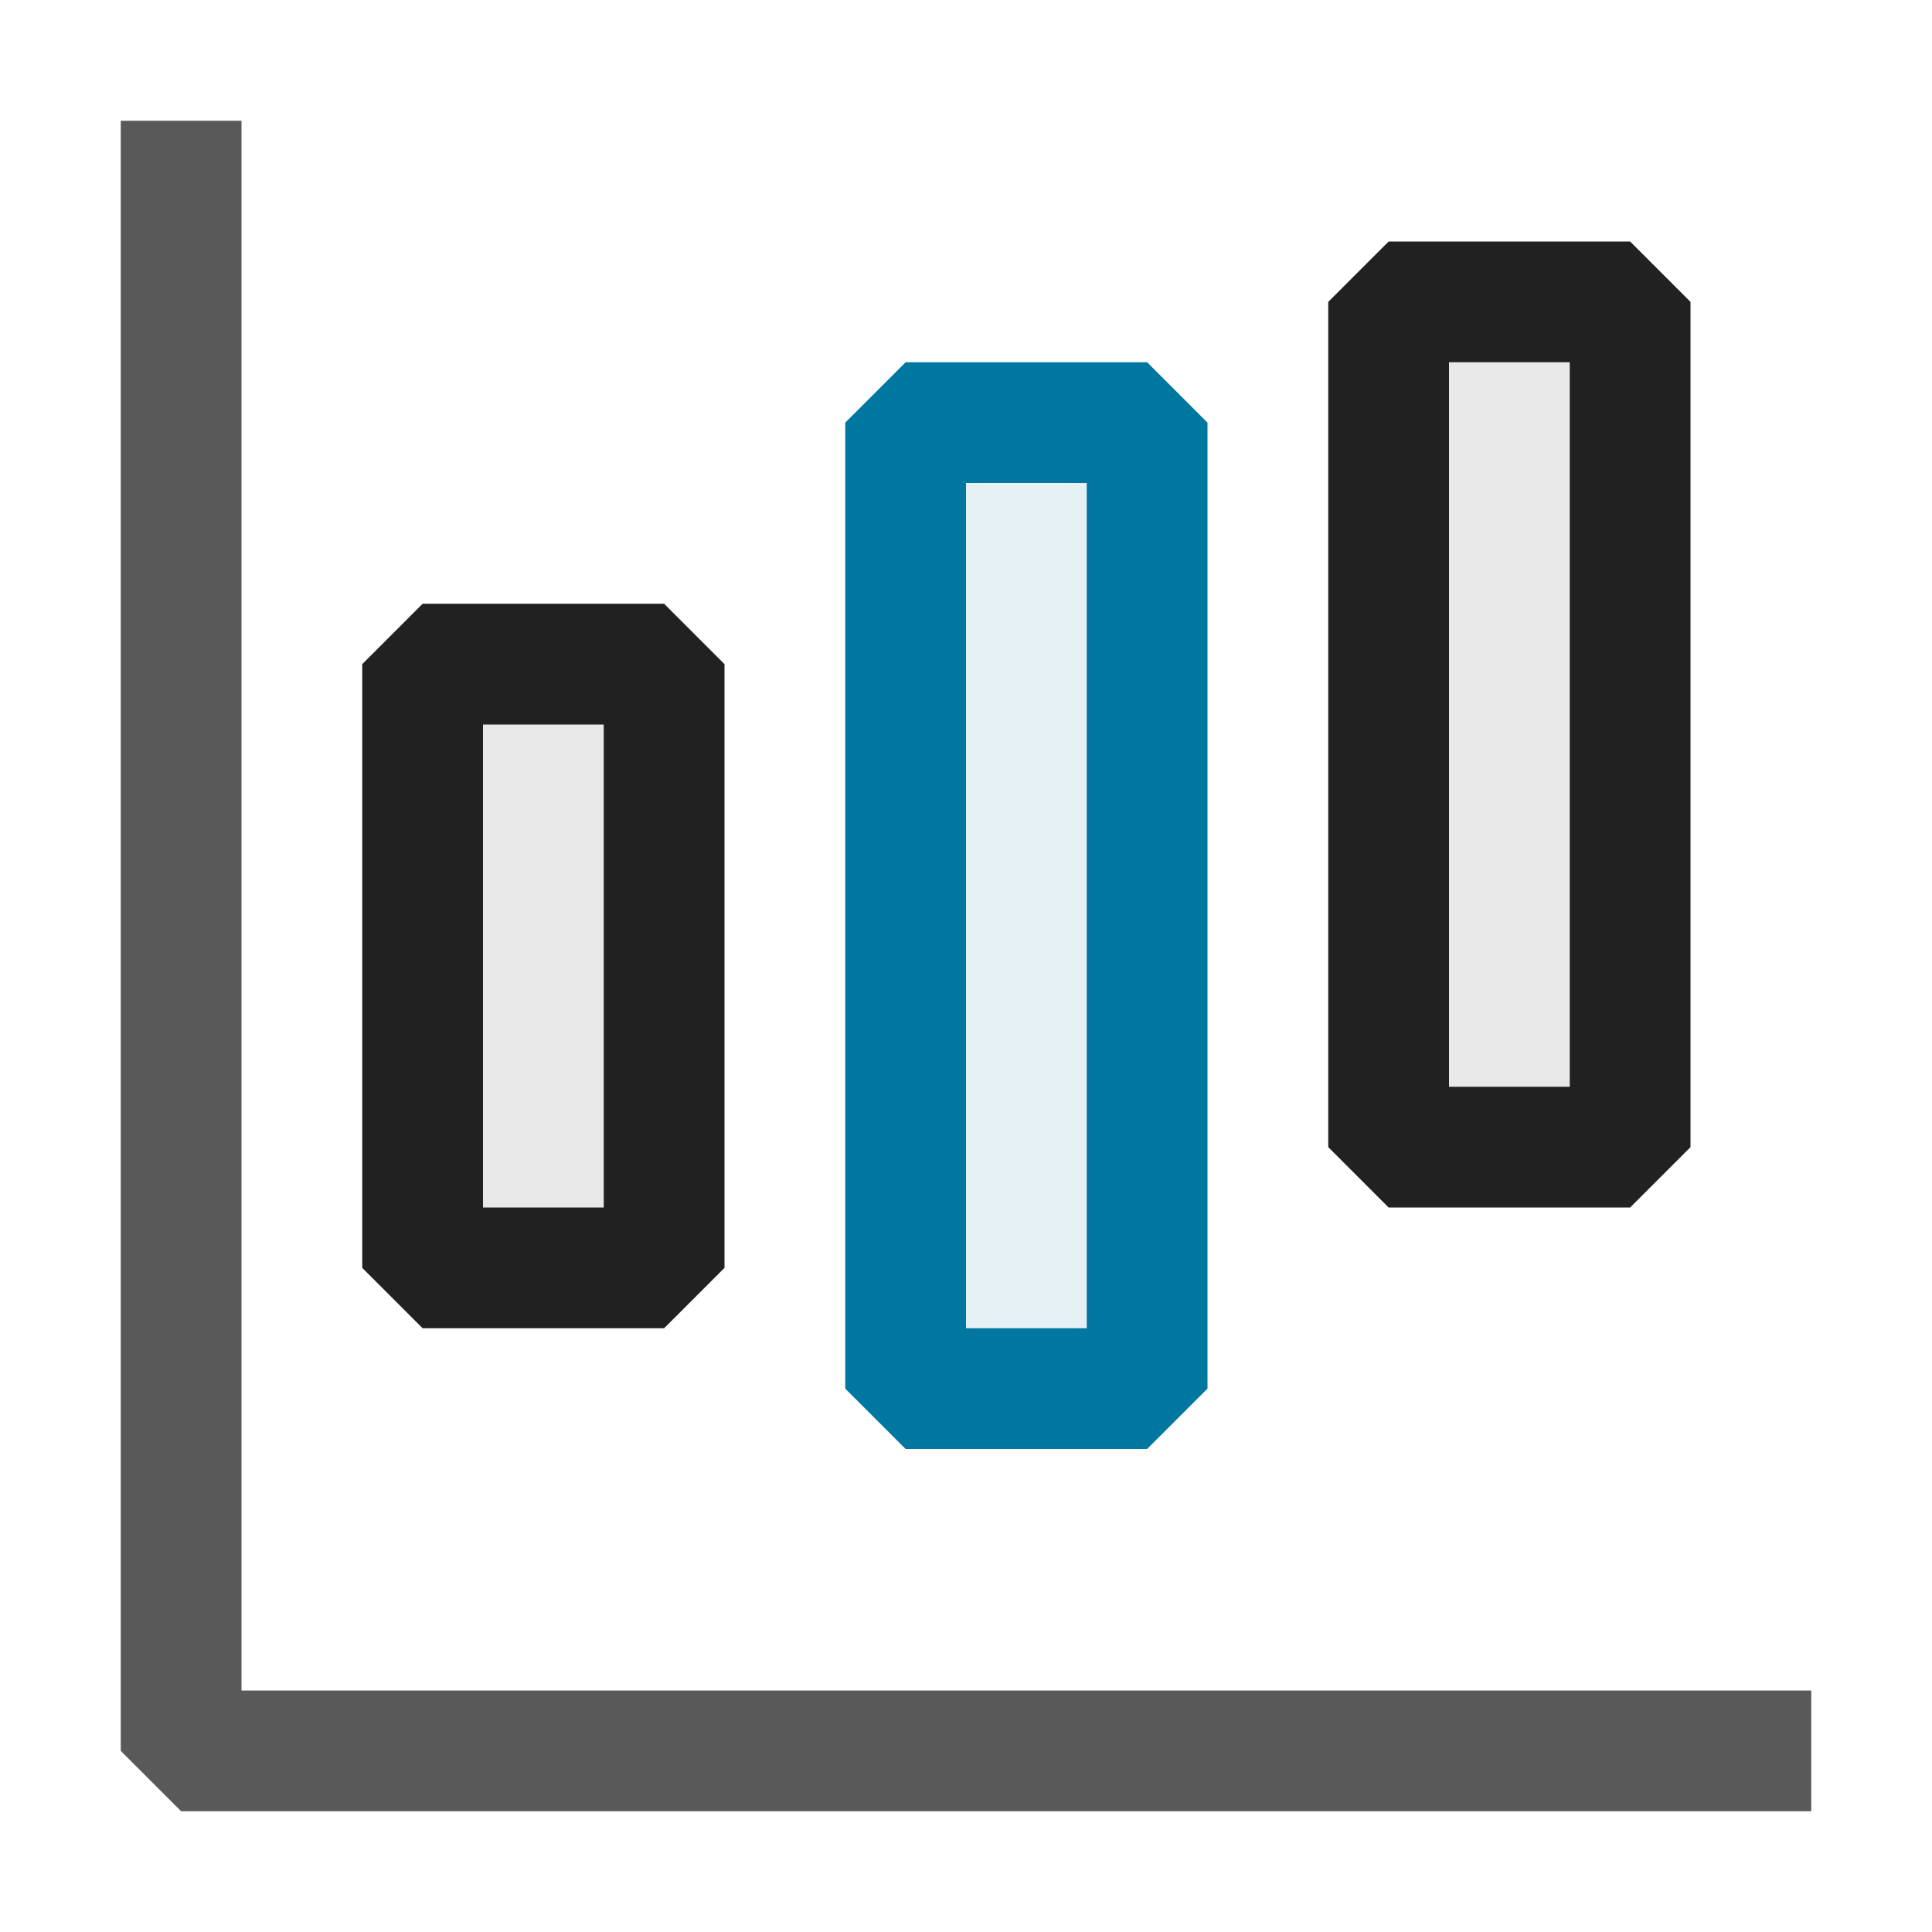 <svg xmlns="http://www.w3.org/2000/svg" viewBox="0 0 16 16">
  <defs>
    <style>.canvas{fill: none; opacity: 0;}.light-defaultgrey{fill: #212121; opacity: 1;}.light-lightblue-10{fill: #0077a0; opacity: 0.1;}.light-lightblue{fill: #0077a0; opacity: 1;}.light-defaultgrey-10{fill: #212121; opacity: 0.1;}.cls-1{opacity:0.75;}</style>
  </defs>
  <title>IconLightRangeColumnChart</title>
  <g id="canvas">
    <path class="canvas" d="M16,16H0V0H16Z" />
  </g>
  <g id="level-1">
    <g class="cls-1">
      <path class="light-defaultgrey" d="M15,14v1H1.5L1,14.5V1H2V14Z" />
    </g>
    <path class="light-lightblue-10" d="M7.5,3.5h2v8h-2Z" />
    <path class="light-lightblue" d="M7,3.5v8l.5.5h2l.5-.5v-8L9.5,3h-2ZM9,4v7H8V4Z" />
    <path class="light-defaultgrey-10" d="M3.5,5.5h2v5h-2Z" />
    <path class="light-defaultgrey" d="M3,5.5v5l.5.5h2l.5-.5v-5L5.5,5h-2ZM5,6v4H4V6Z" />
    <path class="light-defaultgrey-10" d="M11.5,2.5h2v7h-2Z" />
    <path class="light-defaultgrey" d="M11,2.5v7l.5.5h2l.5-.5v-7L13.5,2h-2ZM13,3V9H12V3Z" />
  </g>
</svg>
